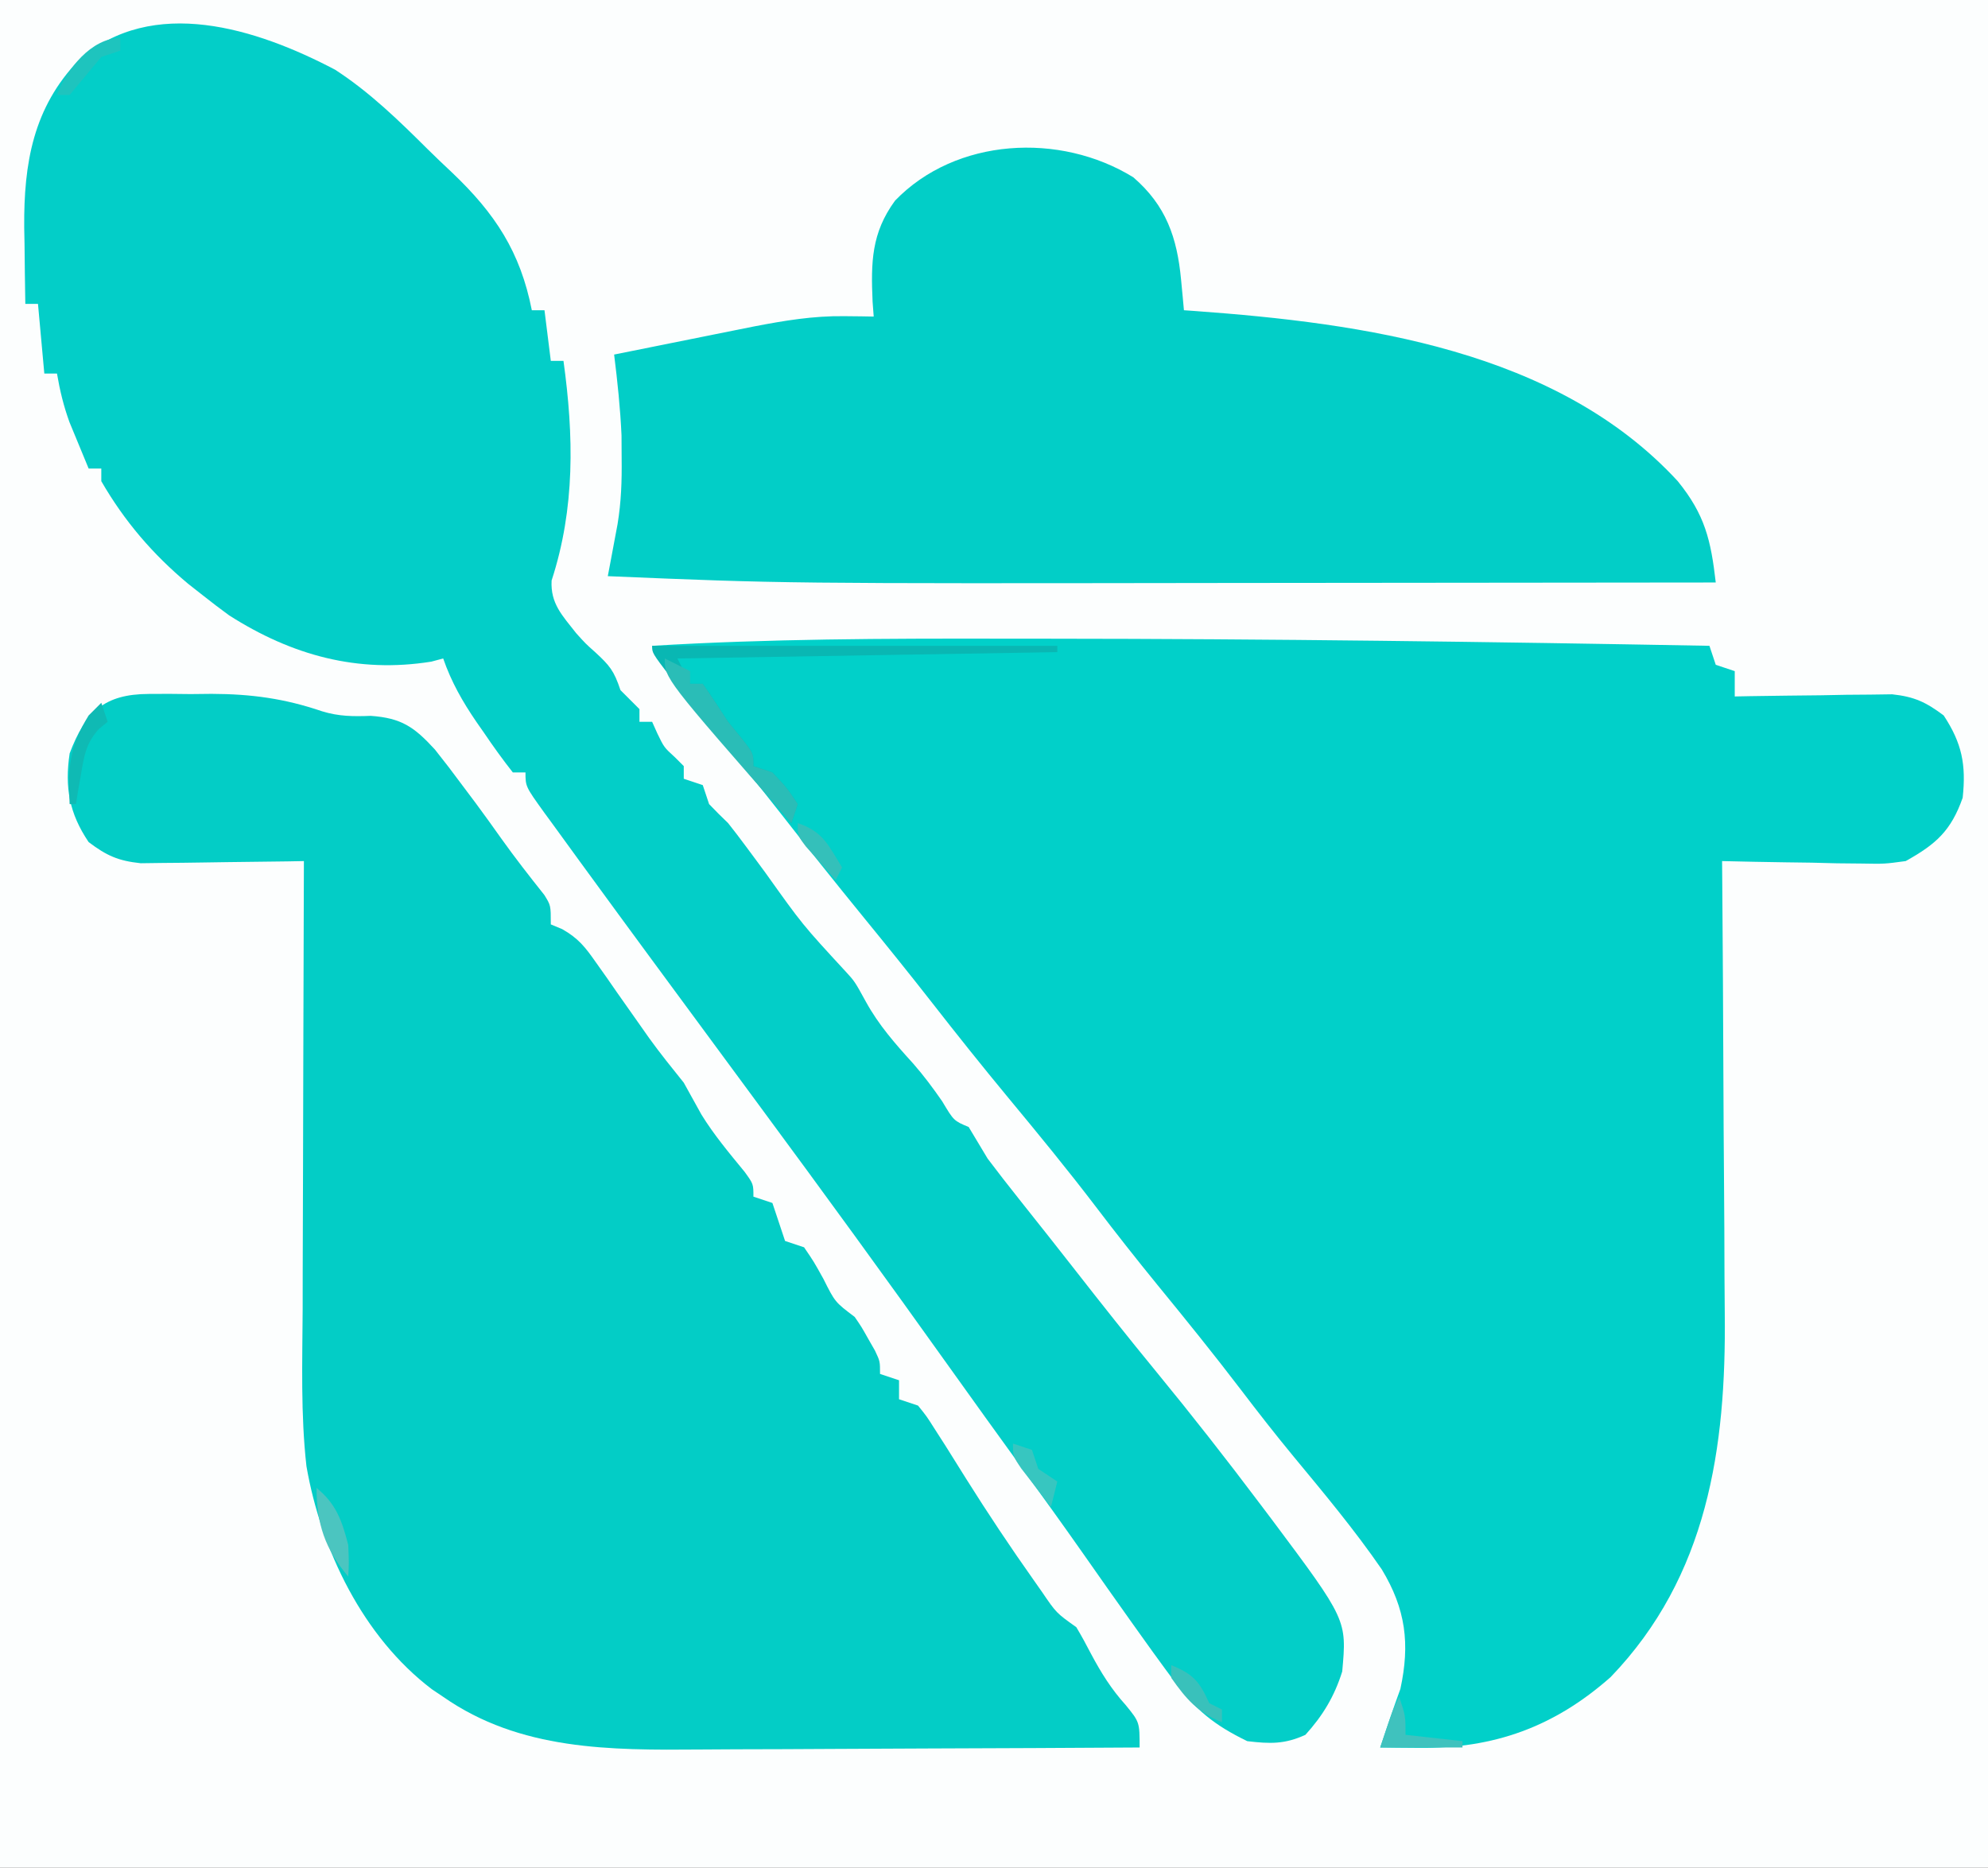 <?xml version="1.0" encoding="UTF-8"?>
<svg version="1.1" xmlns="http://www.w3.org/2000/svg" width="314" height="295">
<rect width="100%" height="100%" fill="#333333" stroke="none"/>
<path d="M0 0 C103.62 0 207.24 0 314 0 C314 97.35 314 194.7 314 295 C210.38 295 106.76 295 0 295 C0 197.65 0 100.3 0 0 Z " fill="#FCFEFE" transform="translate(0,0)"/>
<path d="M0 0 C2.501 0.004 5.003 0.005 7.504 0.006 C42.293 0.024 77.071 0.489 111.853 1.129 C112.183 2.119 112.513 3.109 112.853 4.129 C113.843 4.459 114.833 4.789 115.853 5.129 C115.853 6.449 115.853 7.769 115.853 9.129 C117.086 9.105 117.086 9.105 118.344 9.081 C122.076 9.019 125.808 8.98 129.541 8.941 C130.834 8.916 132.128 8.891 133.461 8.865 C134.708 8.855 135.955 8.846 137.24 8.836 C138.387 8.82 139.534 8.804 140.715 8.788 C144.226 9.169 146.047 10.02 148.853 12.129 C151.749 16.522 152.412 19.913 151.853 25.129 C150.01 30.35 147.642 32.459 142.853 35.129 C139.51 35.583 139.51 35.583 135.923 35.519 C134.634 35.506 133.345 35.493 132.017 35.48 C130.671 35.447 129.324 35.413 127.978 35.379 C126.608 35.358 125.239 35.34 123.869 35.324 C120.53 35.277 117.192 35.211 113.853 35.129 C113.862 36.218 113.871 37.308 113.88 38.431 C113.962 48.771 114.021 59.111 114.06 69.451 C114.081 74.766 114.109 80.08 114.155 85.394 C114.199 90.536 114.222 95.677 114.233 100.819 C114.24 102.767 114.254 104.716 114.276 106.664 C114.503 127.795 111.578 148.078 96.255 164.004 C87.332 171.897 77.804 175.312 65.978 175.191 C64.826 175.182 63.673 175.173 62.486 175.164 C61.617 175.152 60.748 175.141 59.853 175.129 C60.879 172.029 61.92 168.945 63.041 165.879 C64.579 158.777 63.893 153.267 60.103 147.004 C55.807 140.757 50.943 134.943 46.115 129.105 C43.279 125.67 40.55 122.174 37.853 118.629 C33.571 113.012 29.139 107.534 24.667 102.068 C21.343 97.994 18.098 93.877 14.916 89.691 C10.453 83.838 5.795 78.164 1.098 72.498 C-3.026 67.515 -7.057 62.469 -11.033 57.367 C-14.515 52.908 -18.069 48.511 -21.647 44.129 C-26.149 38.612 -30.588 33.053 -34.965 27.437 C-37.48 24.22 -40.029 21.035 -42.616 17.875 C-43.203 17.157 -43.79 16.44 -44.395 15.701 C-45.534 14.313 -46.676 12.927 -47.821 11.545 C-48.341 10.911 -48.861 10.277 -49.397 9.625 C-50.085 8.792 -50.085 8.792 -50.787 7.943 C-52.418 5.766 -53.779 3.477 -55.147 1.129 C-36.765 0.022 -18.407 -0.03 0 0 Z " fill="#01D0C9" transform="translate(158.147,100.871)"/>
<path d="M0 0 C1.605 -0.006 1.605 -0.006 3.242 -0.012 C4.356 -0 5.47 0.011 6.617 0.023 C8.253 0.006 8.253 0.006 9.922 -0.012 C16.192 0.011 21.438 0.721 27.37 2.743 C29.992 3.553 32.325 3.568 35.055 3.461 C39.905 3.809 41.909 5.205 45.18 8.773 C46.656 10.618 48.093 12.495 49.492 14.398 C50.193 15.332 50.895 16.265 51.617 17.227 C52.973 19.065 54.311 20.916 55.629 22.781 C57.811 25.846 60.117 28.8 62.461 31.742 C63.492 33.398 63.492 33.398 63.492 36.398 C64.088 36.647 64.685 36.895 65.299 37.151 C67.833 38.592 68.921 39.977 70.586 42.355 C71.419 43.53 71.419 43.53 72.27 44.729 C72.838 45.548 73.406 46.367 73.992 47.211 C75.127 48.822 76.262 50.433 77.398 52.043 C77.932 52.802 78.465 53.561 79.015 54.343 C80.756 56.765 82.627 59.072 84.492 61.398 C85.425 63.072 86.358 64.745 87.277 66.426 C89.269 69.661 91.697 72.546 94.102 75.48 C95.492 77.398 95.492 77.398 95.492 79.398 C96.977 79.893 96.977 79.893 98.492 80.398 C99.159 82.398 99.826 84.398 100.492 86.398 C101.977 86.893 101.977 86.893 103.492 87.398 C105.027 89.648 105.027 89.648 106.555 92.398 C108.384 96.053 108.384 96.053 111.492 98.398 C112.562 99.957 112.562 99.957 113.617 101.836 C113.97 102.453 114.324 103.071 114.688 103.707 C115.492 105.398 115.492 105.398 115.492 107.398 C116.482 107.728 117.472 108.058 118.492 108.398 C118.492 109.388 118.492 110.378 118.492 111.398 C119.482 111.728 120.472 112.058 121.492 112.398 C122.852 114.078 122.852 114.078 124.242 116.273 C125.031 117.501 125.031 117.501 125.836 118.754 C126.92 120.485 128.004 122.217 129.086 123.949 C132.518 129.413 136.077 134.758 139.805 140.023 C140.237 140.64 140.67 141.256 141.116 141.891 C143.339 145.153 143.339 145.153 146.492 147.398 C147.313 148.766 148.075 150.168 148.805 151.586 C150.412 154.6 152.016 157.175 154.305 159.711 C156.492 162.398 156.492 162.398 156.492 166.398 C145.391 166.468 134.289 166.521 123.187 166.554 C118.031 166.569 112.875 166.591 107.719 166.625 C102.733 166.658 97.747 166.675 92.76 166.683 C90.868 166.689 88.976 166.699 87.084 166.716 C72.869 166.833 58.622 166.868 46.492 158.398 C45.903 158.003 45.314 157.607 44.707 157.199 C33.818 148.939 27.19 135.16 24.896 121.984 C23.971 113.765 24.252 105.459 24.297 97.199 C24.301 95.152 24.303 93.105 24.305 91.058 C24.313 85.704 24.333 80.35 24.355 74.995 C24.375 69.518 24.384 64.041 24.395 58.564 C24.416 47.842 24.45 37.12 24.492 26.398 C23.64 26.414 22.788 26.43 21.909 26.446 C18.732 26.497 15.555 26.535 12.377 26.563 C11.004 26.578 9.632 26.599 8.26 26.625 C6.281 26.661 4.303 26.677 2.324 26.691 C1.135 26.707 -0.053 26.723 -1.278 26.739 C-4.844 26.363 -6.665 25.543 -9.508 23.398 C-12.582 18.84 -13.298 14.747 -12.508 9.398 C-10.034 2.843 -7.064 0.025 0 0 Z " fill="#03CDC6" transform="translate(23.508,109.602)"/>
<path d="M0 0 C5.467 3.541 10.037 7.992 14.643 12.571 C15.909 13.825 17.204 15.05 18.504 16.27 C25.274 22.709 29.273 28.784 31.082 37.996 C31.742 37.996 32.402 37.996 33.082 37.996 C33.577 41.956 33.577 41.956 34.082 45.996 C34.742 45.996 35.402 45.996 36.082 45.996 C37.716 57.842 37.932 69.243 34.207 80.684 C34.01 84.331 35.895 86.201 38.082 88.996 C39.582 90.663 39.582 90.663 41.082 91.996 C43.381 94.118 44.054 94.912 45.082 97.996 C45.598 98.512 46.113 99.027 46.645 99.559 C47.119 100.033 47.593 100.507 48.082 100.996 C48.082 101.656 48.082 102.316 48.082 102.996 C48.742 102.996 49.402 102.996 50.082 102.996 C50.484 103.893 50.484 103.893 50.895 104.809 C51.971 107.039 51.971 107.039 53.707 108.621 C54.161 109.075 54.615 109.529 55.082 109.996 C55.082 110.656 55.082 111.316 55.082 111.996 C56.567 112.491 56.567 112.491 58.082 112.996 C58.412 113.986 58.742 114.976 59.082 115.996 C60.056 117.021 61.059 118.019 62.082 118.996 C63.018 120.173 63.931 121.368 64.824 122.578 C65.333 123.263 65.843 123.948 66.367 124.654 C66.892 125.365 67.416 126.076 67.957 126.809 C73.821 135.035 73.821 135.035 80.645 142.434 C82.082 143.996 82.082 143.996 83.832 147.184 C85.88 150.912 88.489 153.862 91.34 157 C93.003 158.906 94.457 160.854 95.895 162.934 C97.738 166.019 97.738 166.019 100.082 166.996 C101.091 168.657 102.089 170.325 103.082 171.996 C104.724 174.168 106.383 176.308 108.082 178.434 C109.074 179.685 110.067 180.936 111.059 182.188 C111.563 182.822 112.067 183.456 112.587 184.11 C113.996 185.888 115.397 187.672 116.793 189.461 C121.047 194.908 125.333 200.319 129.721 205.659 C135.329 212.491 140.766 219.433 146.082 226.496 C146.705 227.321 147.328 228.145 147.97 228.995 C159.82 244.848 159.82 244.848 159.082 252.996 C157.851 256.922 156.023 259.957 153.27 262.996 C149.978 264.501 147.669 264.422 144.082 263.996 C138.859 261.456 135.879 259.057 132.395 254.309 C131.978 253.747 131.561 253.185 131.132 252.606 C129.764 250.748 128.42 248.875 127.082 246.996 C126.616 246.344 126.151 245.692 125.671 245.02 C123.174 241.512 120.696 237.992 118.227 234.465 C115.012 229.882 111.741 225.342 108.457 220.809 C104.649 215.549 100.85 210.284 97.082 204.996 C87.131 191.042 77.047 177.189 66.861 163.405 C62.137 157.009 57.422 150.606 52.708 144.204 C51.659 142.78 50.611 141.356 49.562 139.933 C46.391 135.628 43.232 131.316 40.082 126.996 C39.607 126.346 39.131 125.697 38.641 125.027 C37.22 123.083 35.807 121.134 34.395 119.184 C33.742 118.294 33.742 118.294 33.077 117.385 C30.082 113.225 30.082 113.225 30.082 110.996 C29.422 110.996 28.762 110.996 28.082 110.996 C26.488 108.965 25.024 106.944 23.582 104.809 C22.977 103.941 22.977 103.941 22.359 103.057 C20.142 99.818 18.368 96.708 17.082 92.996 C16.463 93.161 15.845 93.326 15.207 93.496 C3.609 95.352 -6.801 92.52 -16.73 86.184 C-18.148 85.15 -19.544 84.087 -20.918 82.996 C-22.057 82.101 -22.057 82.101 -23.219 81.188 C-28.803 76.523 -33.267 71.311 -36.918 64.996 C-36.918 64.336 -36.918 63.676 -36.918 62.996 C-37.578 62.996 -38.238 62.996 -38.918 62.996 C-39.569 61.436 -40.214 59.873 -40.855 58.309 C-41.215 57.438 -41.575 56.568 -41.945 55.672 C-42.875 53.114 -43.46 50.674 -43.918 47.996 C-44.578 47.996 -45.238 47.996 -45.918 47.996 C-46.248 44.366 -46.578 40.736 -46.918 36.996 C-47.578 36.996 -48.238 36.996 -48.918 36.996 C-48.977 33.85 -49.012 30.705 -49.043 27.559 C-49.06 26.68 -49.076 25.802 -49.094 24.896 C-49.168 14.774 -47.677 5.967 -40.434 -1.543 C-28.814 -11.785 -12.37 -6.501 0 0 Z " fill="#03CEC8" transform="translate(52.918,11.004)"/>
<path d="M0 0 C5.194 4.482 6.925 9.545 7.547 16.172 C7.676 17.527 7.676 17.527 7.808 18.909 C7.871 19.599 7.935 20.289 8 21 C8.567 21.04 9.134 21.079 9.718 21.12 C36.273 23.055 66.897 27.265 86 48 C90.302 53.305 91.228 57.313 92 64 C74.498 64.024 56.997 64.041 39.495 64.052 C31.364 64.057 23.234 64.064 15.103 64.075 C-55.011 64.173 -55.011 64.173 -83 63 C-82.858 62.253 -82.717 61.506 -82.571 60.736 C-82.387 59.751 -82.204 58.767 -82.014 57.752 C-81.831 56.778 -81.649 55.804 -81.46 54.801 C-80.876 51.248 -80.769 47.976 -80.812 44.375 C-80.819 43.186 -80.825 41.998 -80.832 40.773 C-81.023 36.483 -81.471 32.26 -82 28 C-77.959 27.186 -73.917 26.374 -69.875 25.562 C-68.733 25.332 -67.591 25.102 -66.414 24.865 C-65.305 24.643 -64.197 24.421 -63.055 24.191 C-62.039 23.987 -61.023 23.783 -59.976 23.573 C-55.136 22.642 -50.562 21.871 -45.625 21.938 C-44.314 21.951 -44.314 21.951 -42.977 21.965 C-42.324 21.976 -41.672 21.988 -41 22 C-41.058 21.227 -41.116 20.453 -41.176 19.656 C-41.445 13.436 -41.376 8.812 -37.629 3.688 C-28.028 -6.259 -11.582 -7.143 0 0 Z " fill="#02CEC7" transform="translate(179,28)"/>
<path d="M0 0 C21.12 0 42.24 0 64 0 C64 0.33 64 0.66 64 1 C44.2 1.33 24.4 1.66 4 2 C4.66 3.32 5.32 4.64 6 6 C6.66 6 7.32 6 8 6 C9.375 7.971 10.702 9.977 12 12 C12.742 12.908 13.485 13.815 14.25 14.75 C16 17 16 17 16 19 C16.99 19.33 17.98 19.66 19 20 C21.25 22.375 21.25 22.375 23 25 C22.67 25.99 22.34 26.98 22 28 C15.915 21.026 9.897 14.024 4.25 6.688 C3.605 5.853 3.605 5.853 2.948 5.001 C0 1.131 0 1.131 0 0 Z " fill="#09B7B3" transform="translate(103,102)"/>
<path d="M0 0 C1.98 0.99 1.98 0.99 4 2 C4 2.66 4 3.32 4 4 C4.66 4 5.32 4 6 4 C7.375 5.971 8.702 7.977 10 10 C10.742 10.908 11.485 11.815 12.25 12.75 C14 15 14 15 14 17 C14.99 17.33 15.98 17.66 17 18 C19.25 20.375 19.25 20.375 21 23 C20.67 23.99 20.34 24.98 20 26 C0 3.167 0 3.167 0 0 Z " fill="#2ABDB7" transform="translate(105,104)"/>
<path d="M0 0 C3.11 2.545 4.001 5.159 5 9 C5.125 11.875 5.125 11.875 5 14 C1.341 9.676 0 5.651 0 0 Z " fill="#4BC5C0" transform="translate(50,235)"/>
<path d="M0 0 C1 3 1 3 1 6 C3.97 6.33 6.94 6.66 10 7 C10 7.33 10 7.66 10 8 C5.71 8 1.42 8 -3 8 C-1 2 -1 2 0 0 Z " fill="#3FC2BE" transform="translate(221,268)"/>
<path d="M0 0 C0.33 0.99 0.66 1.98 1 3 C0.294 3.582 0.294 3.582 -0.426 4.176 C-2.41 6.475 -2.685 8.213 -3.188 11.188 C-3.346 12.089 -3.505 12.99 -3.668 13.918 C-3.832 14.949 -3.832 14.949 -4 16 C-4.33 16 -4.66 16 -5 16 C-5.292 10.353 -5.064 6.949 -2 2 C-1.34 1.34 -0.68 0.68 0 0 Z " fill="#0FBAB4" transform="translate(16,111)"/>
<path d="M0 0 C0 0.66 0 1.32 0 2 C-0.99 2.33 -1.98 2.66 -3 3 C-4.671 4.997 -6.338 6.997 -8 9 C-8.66 9 -9.32 9 -10 9 C-8.512 4.984 -4.568 0 0 0 Z " fill="#1EC4BE" transform="translate(19,6)"/>
<path d="M0 0 C3.481 1.393 4.479 2.632 6 6 C6.66 6.33 7.32 6.66 8 7 C8 7.66 8 8.32 8 9 C4.206 7.51 2.317 5.309 0 2 C0 1.34 0 0.68 0 0 Z " fill="#39C1BB" transform="translate(185,263)"/>
<path d="M0 0 C0.99 0.33 1.98 0.66 3 1 C3.33 1.99 3.66 2.98 4 4 C4.99 4.66 5.98 5.32 7 6 C6.67 7.32 6.34 8.64 6 10 C4.994 8.713 3.996 7.42 3 6.125 C2.443 5.406 1.886 4.686 1.312 3.945 C0 2 0 2 0 0 Z " fill="#37C6C0" transform="translate(160,228)"/>
<path d="M0 0 C4 1.333 4.838 3.496 7 7 C6.67 7.66 6.34 8.32 6 9 C4.994 7.88 3.995 6.754 3 5.625 C2.443 4.999 1.886 4.372 1.312 3.727 C0 2 0 2 0 0 Z " fill="#34C0BA" transform="translate(126,130)"/>
</svg>
